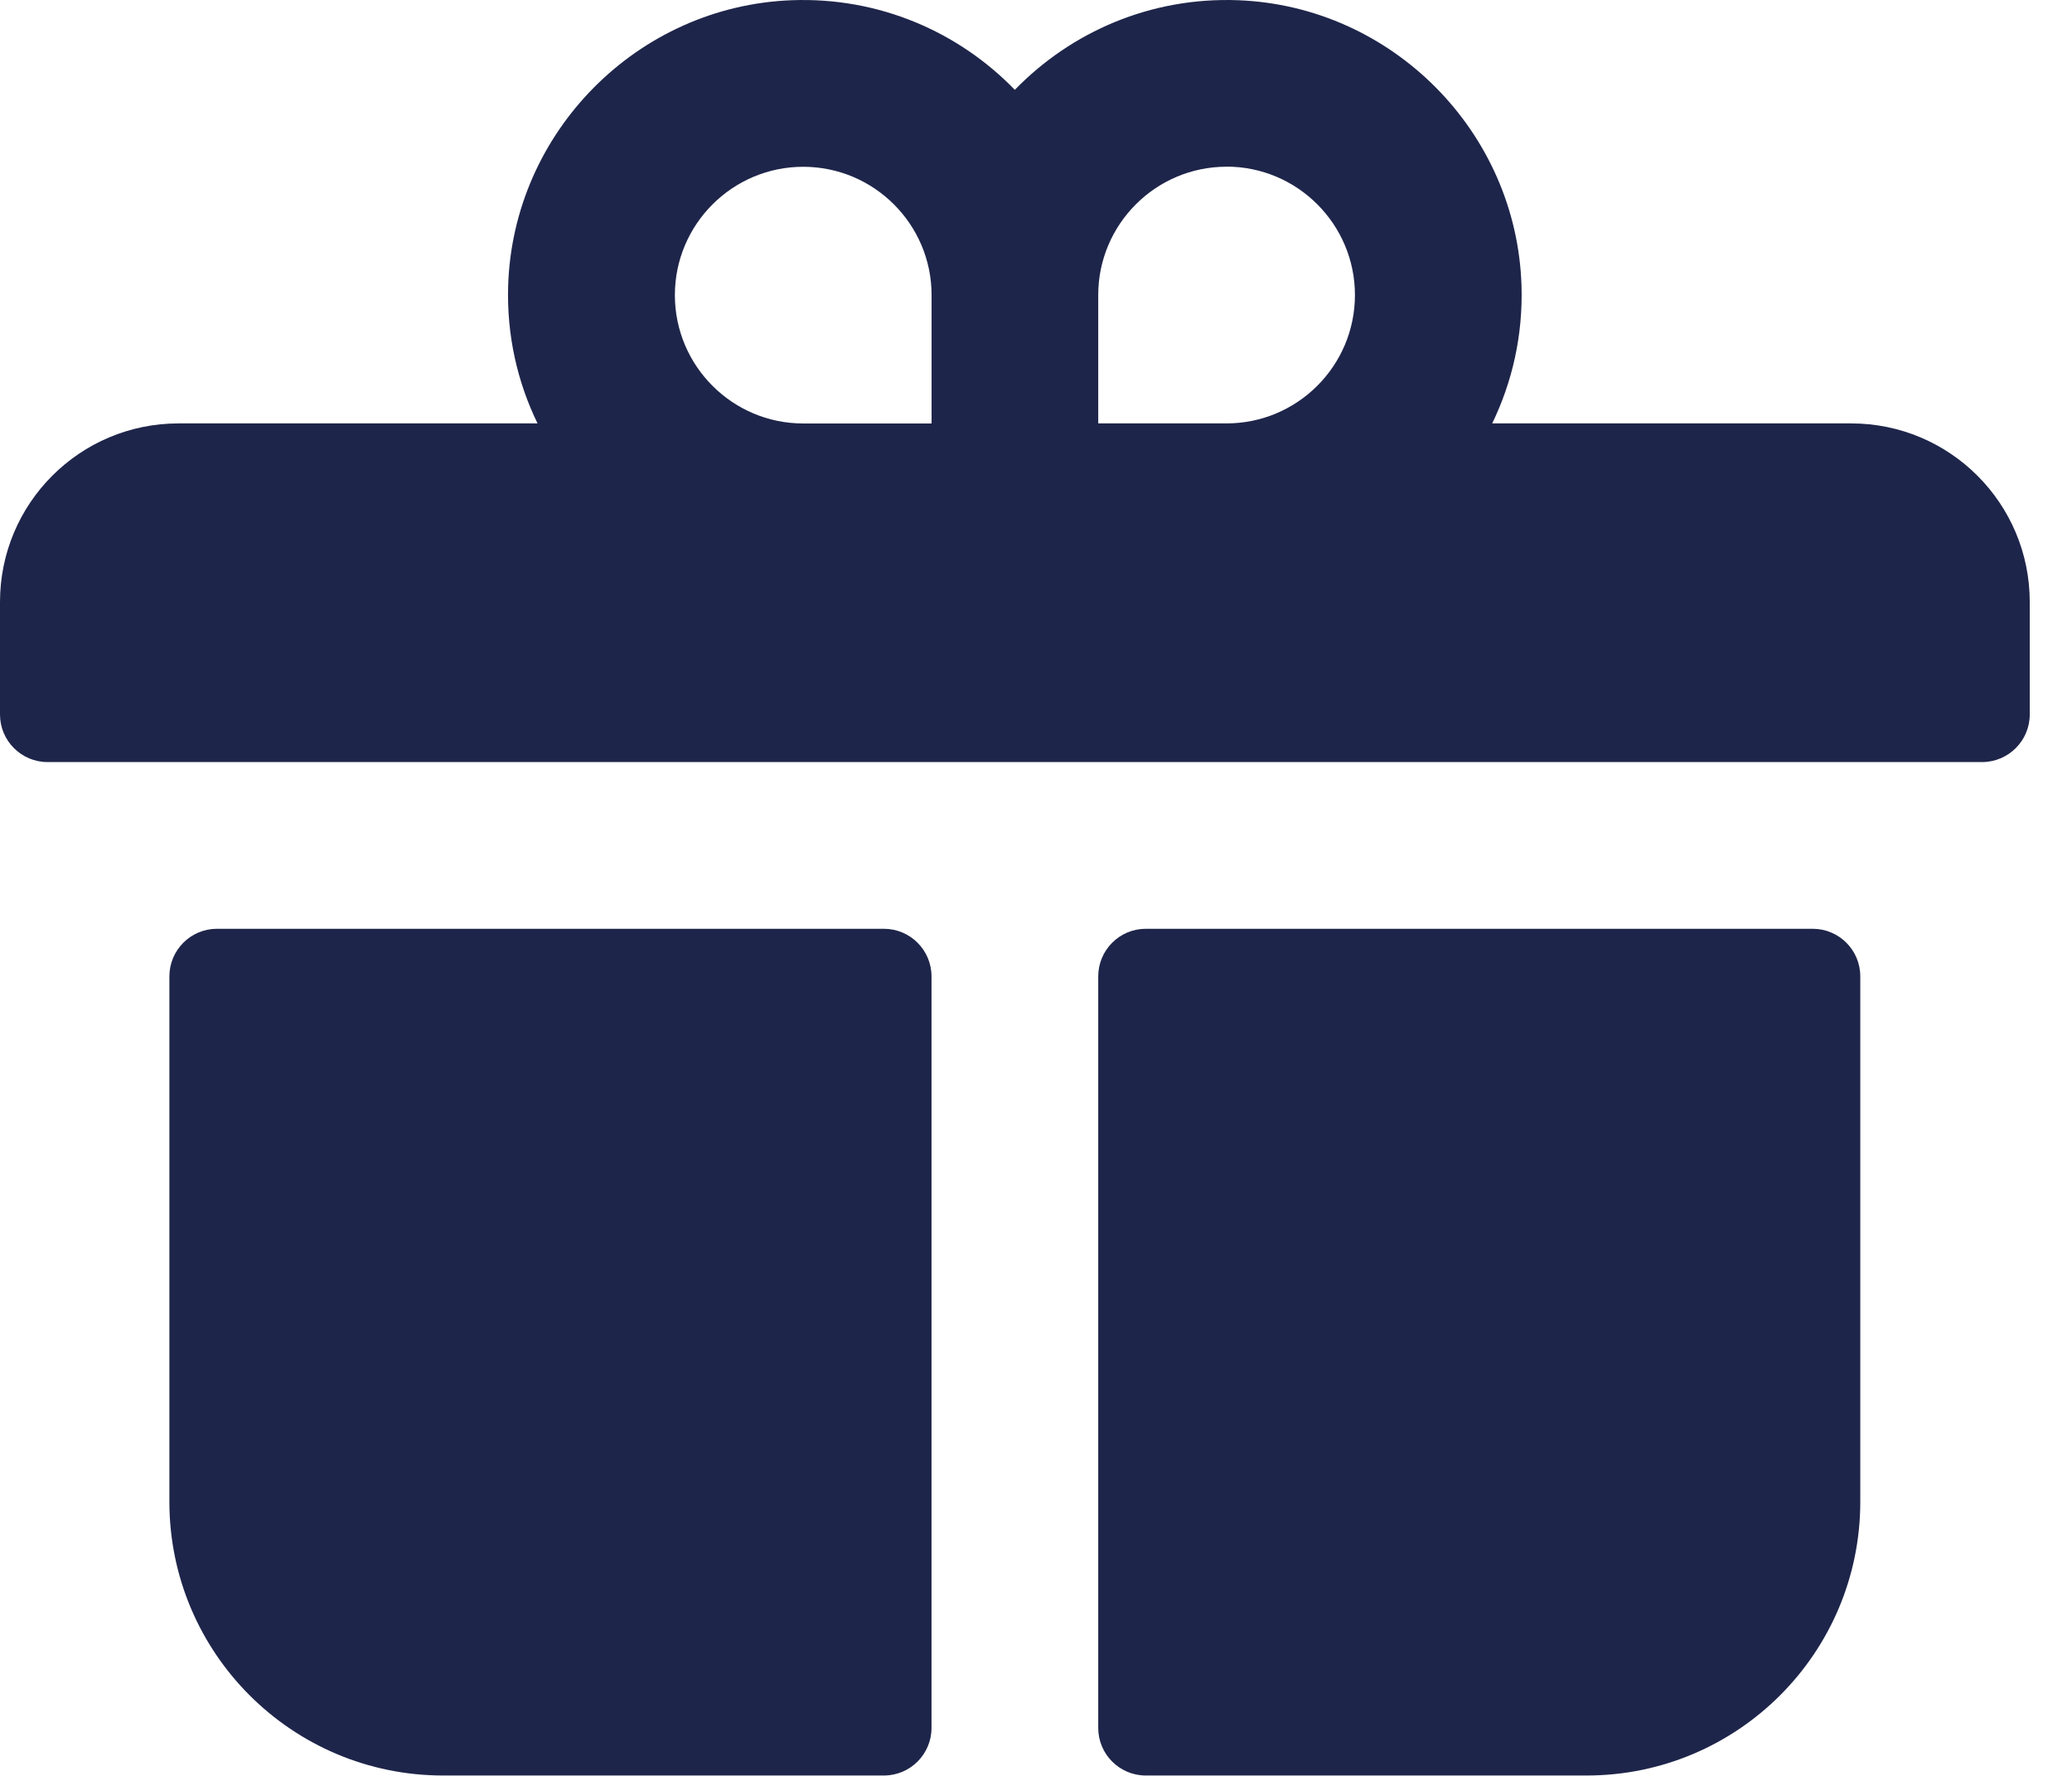 <svg xmlns="http://www.w3.org/2000/svg" width="28" height="24" viewBox="0 0 28 24">
    <g fill="#1e254a">
        <path d="M25.015 5.722h-4.85c.271-.56.416-1.19.396-1.857-.063-2.083-1.748-3.782-3.83-3.862-1.183-.045-2.258.429-3.017 1.211-.758-.782-1.833-1.256-3.017-1.211-2.082.08-3.766 1.78-3.83 3.862-.02.666.125 1.298.397 1.857h-4.85C1.08 5.722 0 6.802 0 8.136v1.52c0 .355.288.643.644.643h26.14c.356 0 .645-.288.645-.644v-1.52c0-1.333-1.081-2.413-2.414-2.413zm-8.44-3.47c.957 0 1.735.779 1.735 1.735 0 .957-.778 1.735-1.735 1.735h-1.734V3.987c0-.956.778-1.734 1.734-1.734zM9.12 3.988c0-.956.778-1.734 1.734-1.734.957 0 1.735.778 1.735 1.734v1.735h-1.735c-.956 0-1.734-.778-1.734-1.735zM15.484 23.995h5.955c2.044 0 3.7-1.657 3.7-3.7v-7.1c0-.355-.287-.643-.643-.643h-9.012c-.355 0-.643.288-.643.644v10.156c0 .355.288.643.643.643zM2.289 20.294c0 2.044 1.657 3.701 3.701 3.701h5.954c.356 0 .644-.288.644-.643V13.196c0-.356-.288-.644-.644-.644H2.932c-.355 0-.643.288-.643.644v7.098z"/>
    </g>
</svg>

